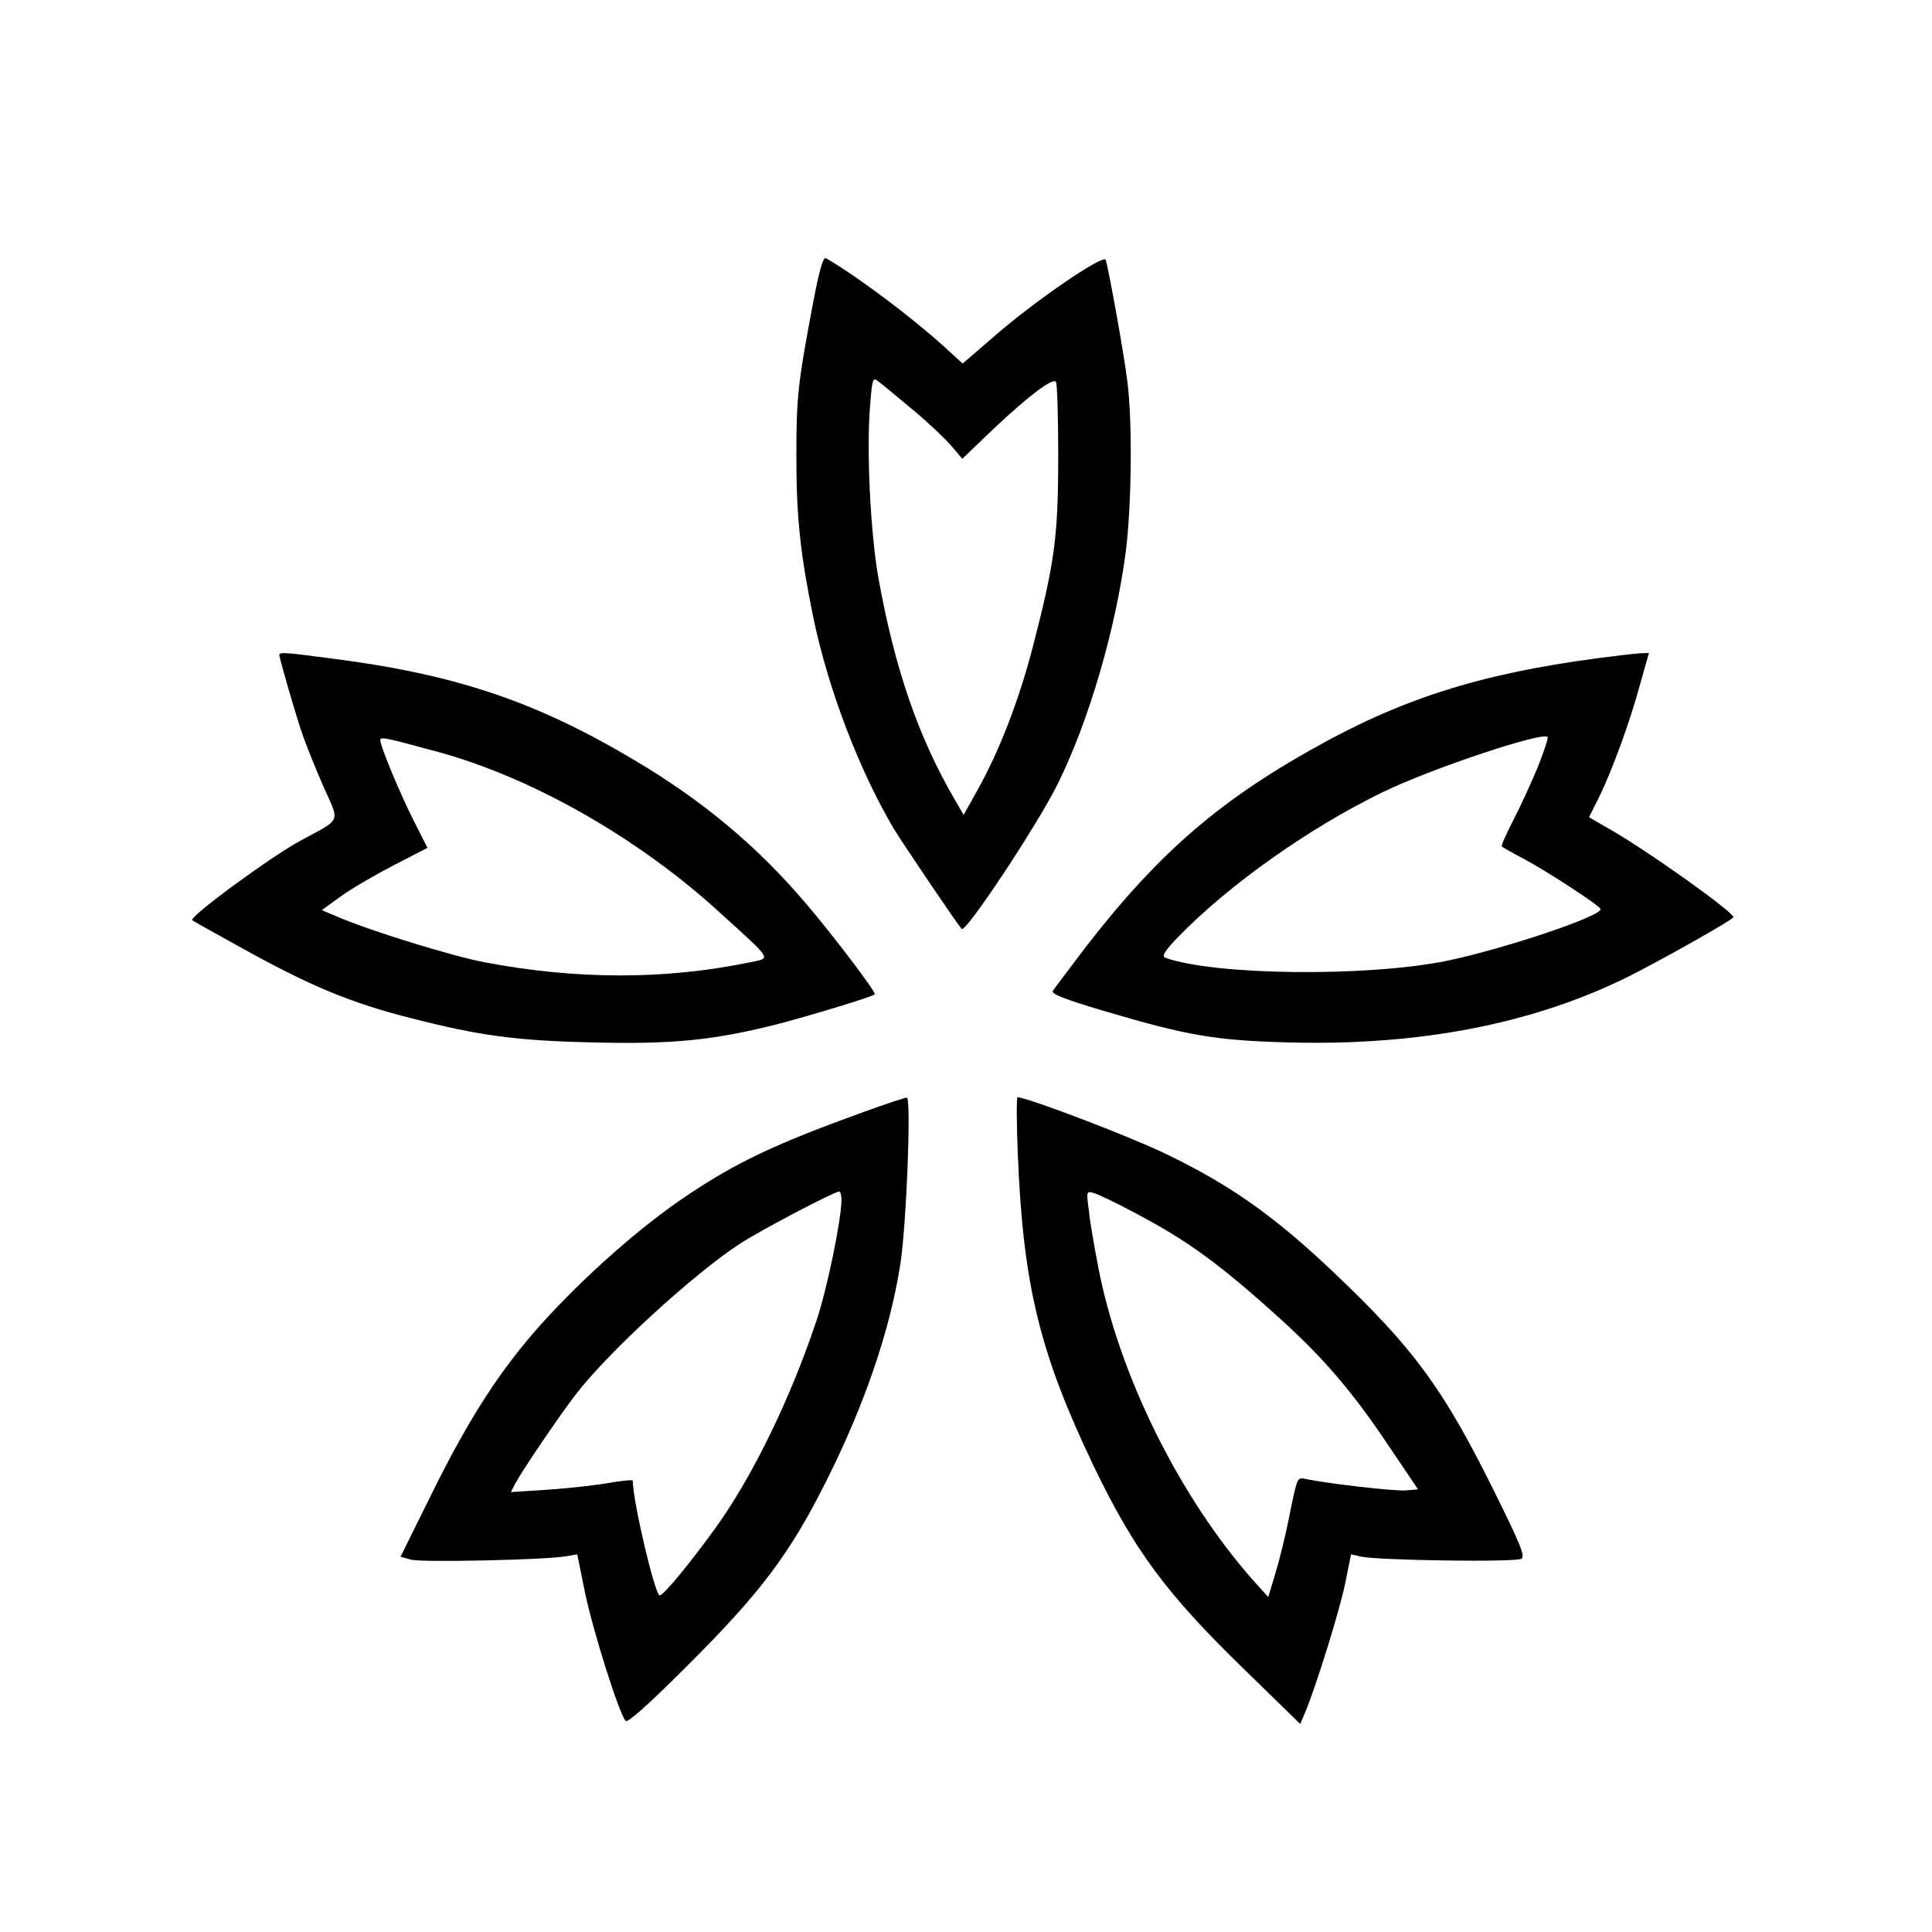 <?xml version="1.0" standalone="no"?>
<!DOCTYPE svg PUBLIC "-//W3C//DTD SVG 20010904//EN"
 "http://www.w3.org/TR/2001/REC-SVG-20010904/DTD/svg10.dtd">
<svg version="1.0" xmlns="http://www.w3.org/2000/svg"
 width="574pt" height="574pt" viewBox="0 0 574 574"
 preserveAspectRatio="xMidYMid meet">
<g transform="translate(0,574) scale(0.1,-0.1)"
fill="#000000" stroke="none">
<path d="M2416 4842 c-46 -243 -50 -284 -50 -457 0 -183 12 -292 50 -478 45
-217 138 -458 240 -630 30 -49 183 -275 201 -297 12 -13 225 309 285 430 93
187 173 462 203 693 17 137 20 385 4 507 -10 81 -55 330 -64 358 -6 18 -215
-125 -332 -228 l-93 -80 -57 52 c-94 85 -253 205 -349 261 -8 5 -20 -36 -38
-131z m292 -316 c46 -38 98 -87 117 -109 l34 -40 94 90 c102 96 173 150 184
139 4 -3 7 -102 7 -219 0 -240 -10 -316 -75 -567 -41 -159 -101 -315 -168
-433 l-38 -68 -25 43 c-110 188 -180 392 -229 665 -23 134 -35 376 -24 506 6
80 8 87 23 75 10 -7 54 -44 100 -82z"/>
<path d="M830 3794 c0 -10 49 -180 69 -237 11 -32 39 -101 62 -154 49 -110 56
-93 -69 -161 -90 -49 -332 -227 -321 -236 2 -2 65 -37 139 -78 210 -117 332
-168 515 -214 200 -51 309 -66 535 -71 237 -6 357 6 545 53 96 25 286 82 294
90 5 5 -125 177 -204 269 -145 171 -307 306 -509 426 -294 175 -533 256 -904
303 -136 18 -152 19 -152 10z m464 -286 c281 -75 599 -255 842 -477 162 -147
156 -137 92 -150 -251 -52 -515 -52 -788 0 -99 19 -342 94 -439 136 l-45 19
58 42 c32 23 103 64 157 92 l99 51 -40 79 c-42 83 -100 223 -100 240 0 12 9
10 164 -32z"/>
<path d="M4815 3793 c-374 -44 -612 -114 -872 -254 -310 -168 -495 -326 -716
-611 -50 -66 -95 -125 -99 -132 -5 -9 35 -25 150 -59 250 -74 331 -88 547 -94
391 -11 731 55 1016 197 99 50 309 168 309 175 0 16 -263 203 -372 264 l-57
33 28 56 c39 78 94 228 124 340 l26 92 -27 -1 c-15 -1 -40 -4 -57 -6z m-245
-329 c-18 -44 -50 -114 -72 -157 -22 -43 -39 -80 -36 -82 2 -2 31 -19 64 -36
66 -35 220 -135 229 -149 12 -19 -281 -118 -458 -155 -240 -48 -691 -43 -836
10 -10 4 1 22 40 62 151 155 387 322 604 428 147 72 485 184 493 165 2 -4 -11
-43 -28 -86z"/>
<path d="M2565 2436 c-260 -94 -374 -148 -518 -244 -141 -93 -312 -245 -440
-387 -122 -137 -212 -276 -323 -500 l-94 -190 32 -9 c32 -8 389 -1 458 10 l35
6 23 -113 c23 -112 102 -363 121 -382 6 -6 70 51 178 159 223 222 309 336 419
556 113 225 189 448 219 643 18 114 33 495 19 494 -5 0 -63 -19 -129 -43z
m-65 -260 c0 -59 -43 -268 -75 -362 -77 -230 -190 -463 -301 -616 -76 -105
-153 -198 -164 -198 -14 0 -80 280 -80 341 0 3 -33 0 -72 -7 -40 -7 -122 -16
-182 -20 l-108 -7 12 24 c21 39 129 199 179 264 95 125 352 361 491 451 62 40
277 153 293 154 4 0 7 -11 7 -24z"/>
<path d="M3024 2308 c16 -388 65 -588 225 -923 122 -253 216 -380 451 -608
l163 -159 14 33 c33 78 102 301 119 382 l18 89 31 -7 c55 -11 459 -17 475 -6
12 8 -3 43 -82 203 -143 288 -228 407 -429 603 -205 200 -341 299 -550 399
-106 51 -408 166 -436 166 -3 0 -3 -78 1 -172z m345 -170 c160 -84 256 -154
441 -322 122 -111 209 -212 312 -366 l91 -135 -36 -3 c-32 -3 -232 20 -298 34
-25 6 -25 4 -47 -103 -11 -59 -31 -139 -43 -178 l-21 -70 -45 50 c-220 249
-400 613 -461 935 -11 58 -24 131 -27 164 -8 58 -7 58 16 51 13 -4 66 -29 118
-57z"/>
</g>
</svg>
